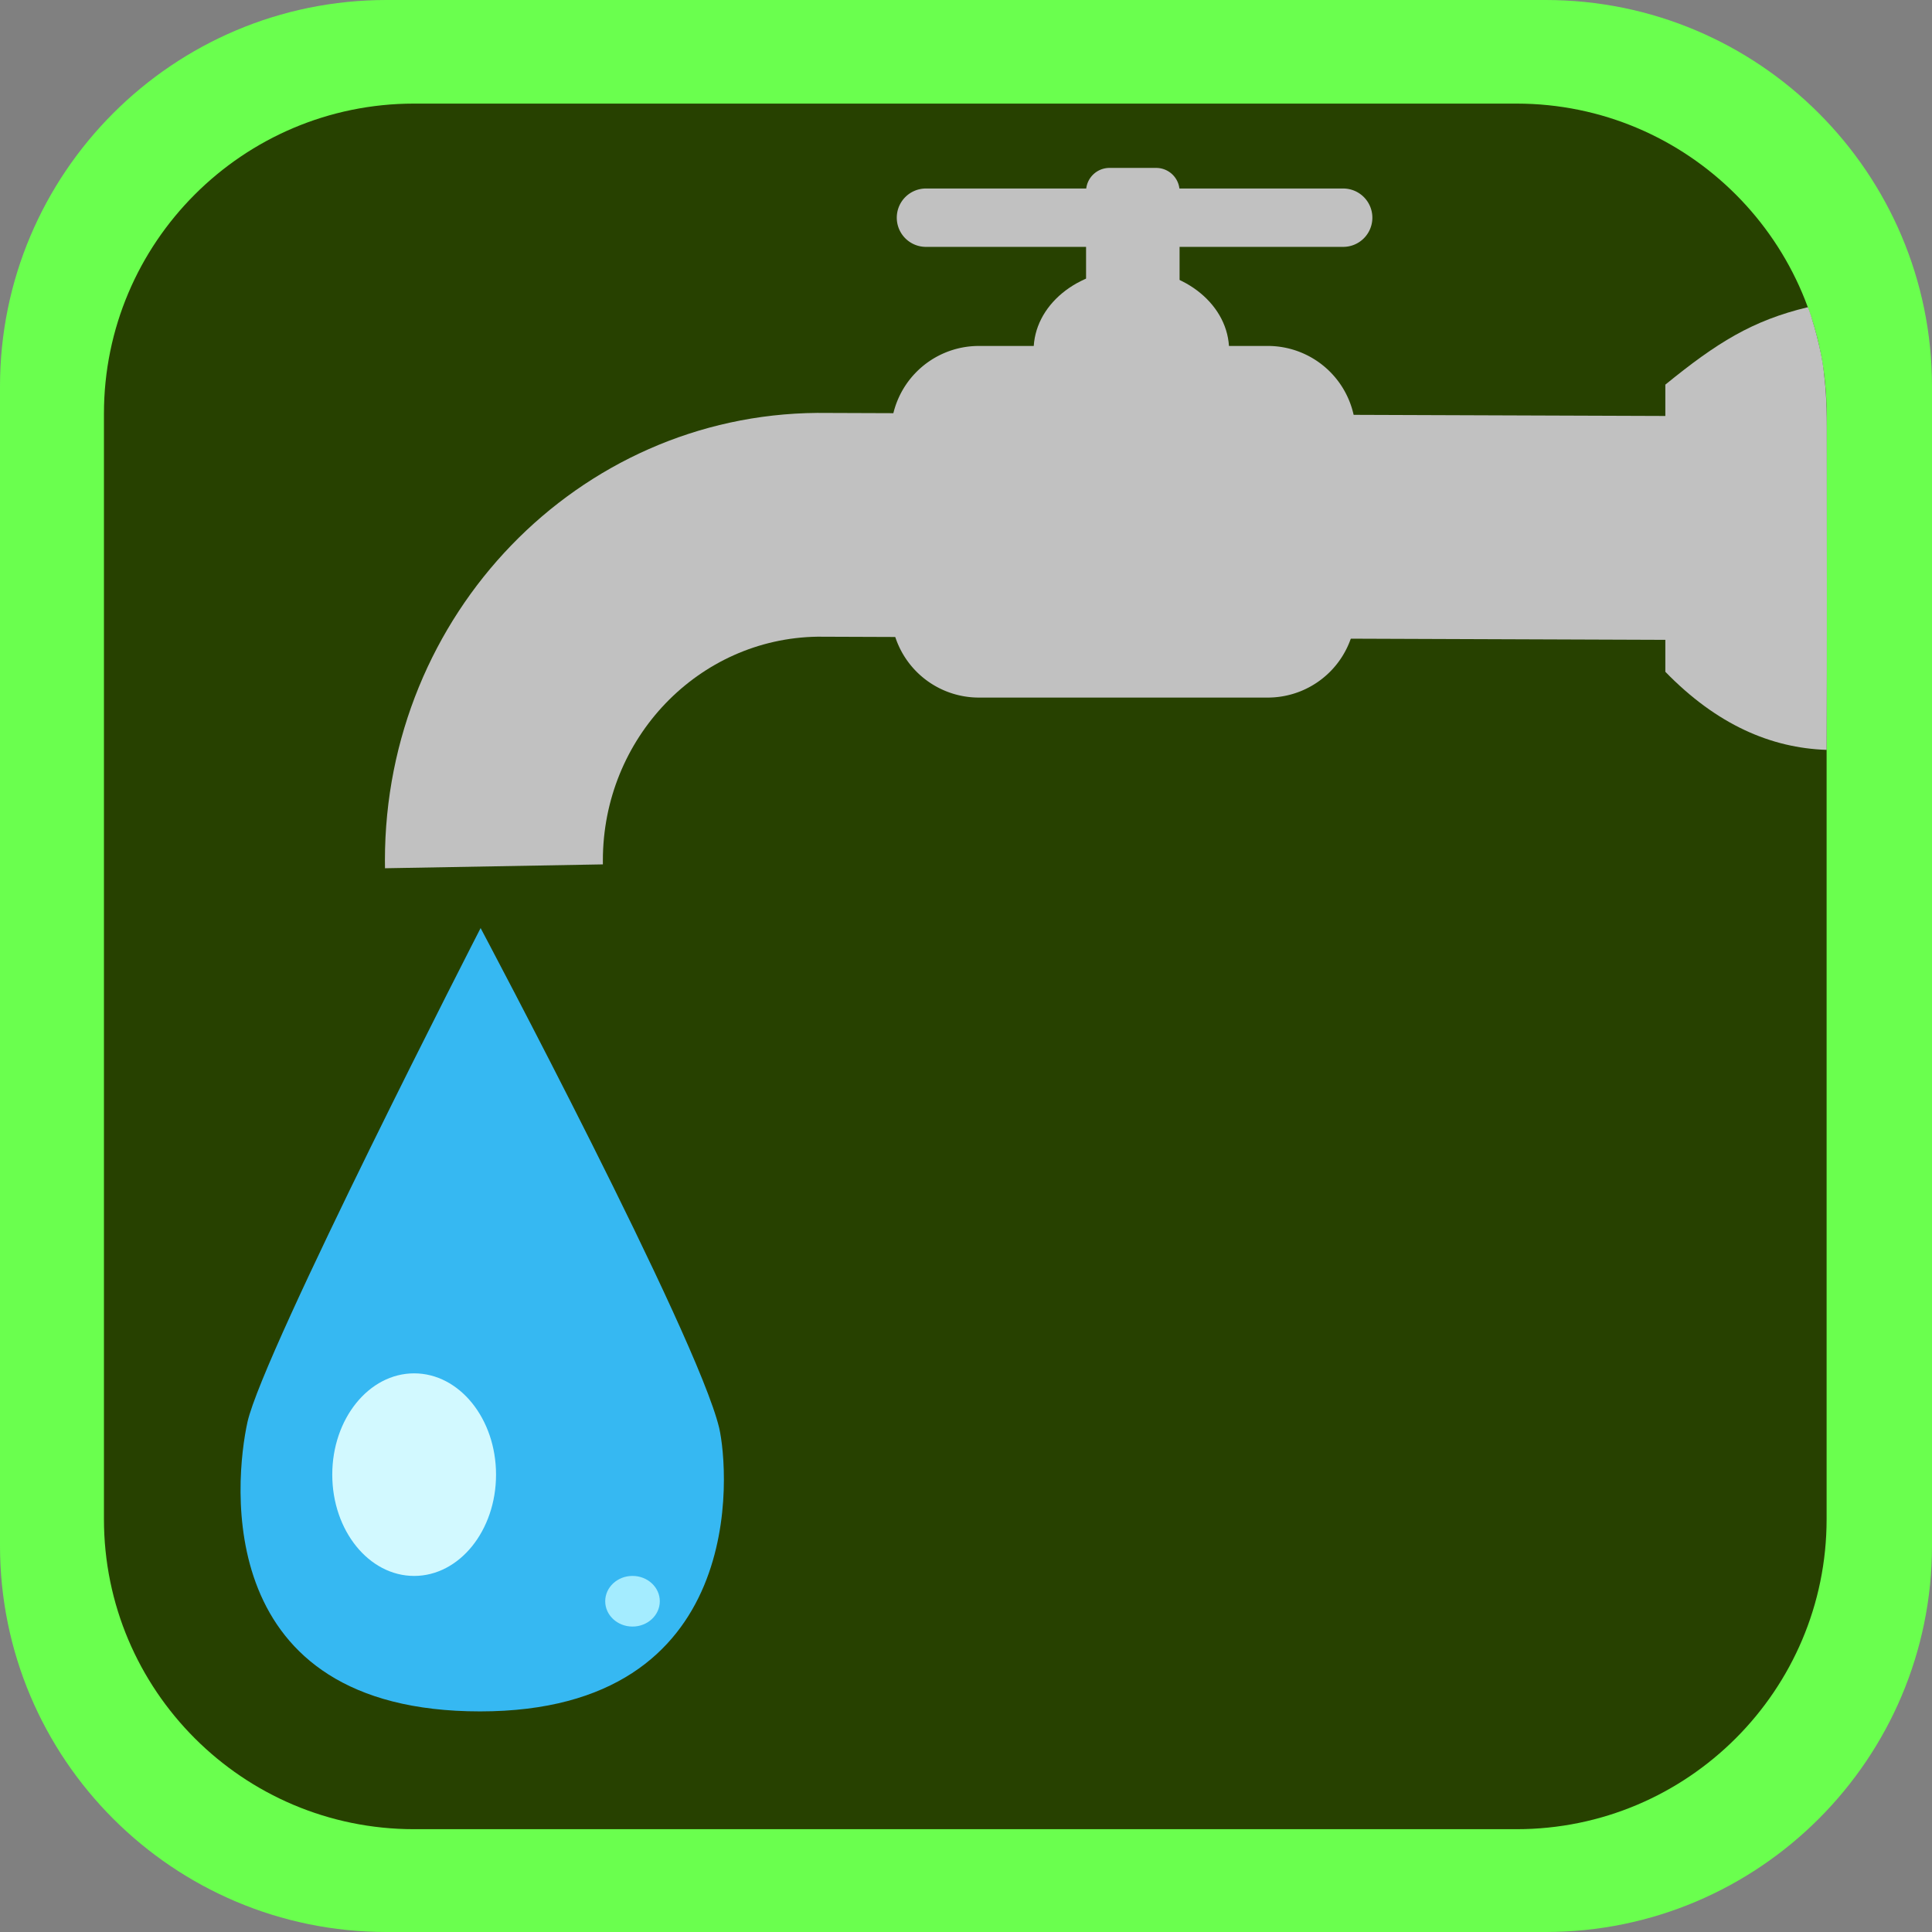 <svg xmlns="http://www.w3.org/2000/svg" viewBox="0 0 1499.18 1499.18"><rect x="0" y="0" width="1499.18" height="1499.18" fill="#808080" stroke="none"/><defs><style>.cls-1{fill:#6aff4e;}.cls-1,.cls-2,.cls-6{fill-rule:evenodd;}.cls-2{fill:#274100;}.cls-3{fill:#36b8f2;}.cls-4{fill:#d2f9ff;}.cls-5{fill:#a4ecff;}.cls-6{fill:#c1c1c1;}</style></defs><g id="Layer_2" data-name="Layer 2"><g id="Layer_1-2" data-name="Layer 1"><g id="pohja---panel"><g id="Border"><path class="cls-1" d="M1499.18,299.84C1499.18,134.35,1364.84,0,1199.35,0H299.84C134.35,0,0,134.35,0,299.84v899.51c0,165.49,134.35,299.83,299.84,299.83h899.51c165.49,0,299.83-134.34,299.83-299.83Z"/></g><g id="BG"><path class="cls-2" d="M1417.4,321c0-132.8-107.83-240.61-240.62-240.61H321.27C188.48,80.41,80.66,188.22,80.66,321v857.79c0,132.8,107.82,240.61,240.61,240.61h855.51c132.79,0,240.62-107.81,240.62-240.61Z"/></g></g><g id="WaterUseAwareness"><g id="Path_63" data-name="Path 63"><path class="cls-3" d="M372.94,720.16s-168.15,327.59-180.89,383.2C181.91,1149.54,164.12,1328,372.53,1328s193.14-186.86,185.53-220C540.69,1035.81,372.94,720.16,372.94,720.16Z"/></g><g id="Ellipse_120" data-name="Ellipse 120"><ellipse class="cls-4" cx="321.37" cy="1144.28" rx="63.54" ry="78.6"/></g><g id="Ellipse_121" data-name="Ellipse 121"><ellipse class="cls-5" cx="490.81" cy="1242.52" rx="21.18" ry="19.65"/></g><path class="cls-6" d="M634.1,320.4h0l660.7,2.39V496.51l-660.42-2.45c-92.19,1.37-166.57,78.58-166.57,173.6v3.08l-169.06,3c0-2-.06-4-.06-6.09C298.69,476.82,448.63,321.94,634.1,320.4Z"/><path class="cls-6" d="M1402.85,238.38c1.2,2.35,3.48,9.84,5.16,15.78,1.8,6.25,5.64,21.1,7,32.48,1.56,12.75,2.52,23.89,2.52,44.75,0,82.3.24,168.37-.12,250.49-43.13-1.42-85.25-19.55-125.15-60.58V298.46C1332.12,266,1359.78,248.65,1402.85,238.38Z"/><path class="cls-6" d="M1052,336.64a68.23,68.23,0,0,0-68.24-68.19H759.55a68.27,68.27,0,0,0-68.24,68.19V473.11a68.27,68.27,0,0,0,68.24,68.19H983.74A68.23,68.23,0,0,0,1052,473.11Z"/><path class="cls-6" d="M953.75,271.8c0-34.61-34-62.71-75.87-62.71s-75.82,28.1-75.82,62.71Z"/><path class="cls-6" d="M915.32,148.41a18.16,18.16,0,0,0-18.17-18.11H860.93a18.16,18.16,0,0,0-18.17,18.11V255.47a18.17,18.17,0,0,0,18.17,18.12h36.22a18.17,18.17,0,0,0,18.17-18.12Z"/><path class="cls-6" d="M1064.92,168.93a22.64,22.64,0,0,0-22.69-22.65H719a22.65,22.65,0,1,0,0,45.29h323.22A22.64,22.64,0,0,0,1064.92,168.93Z"/></g></g></g></svg>